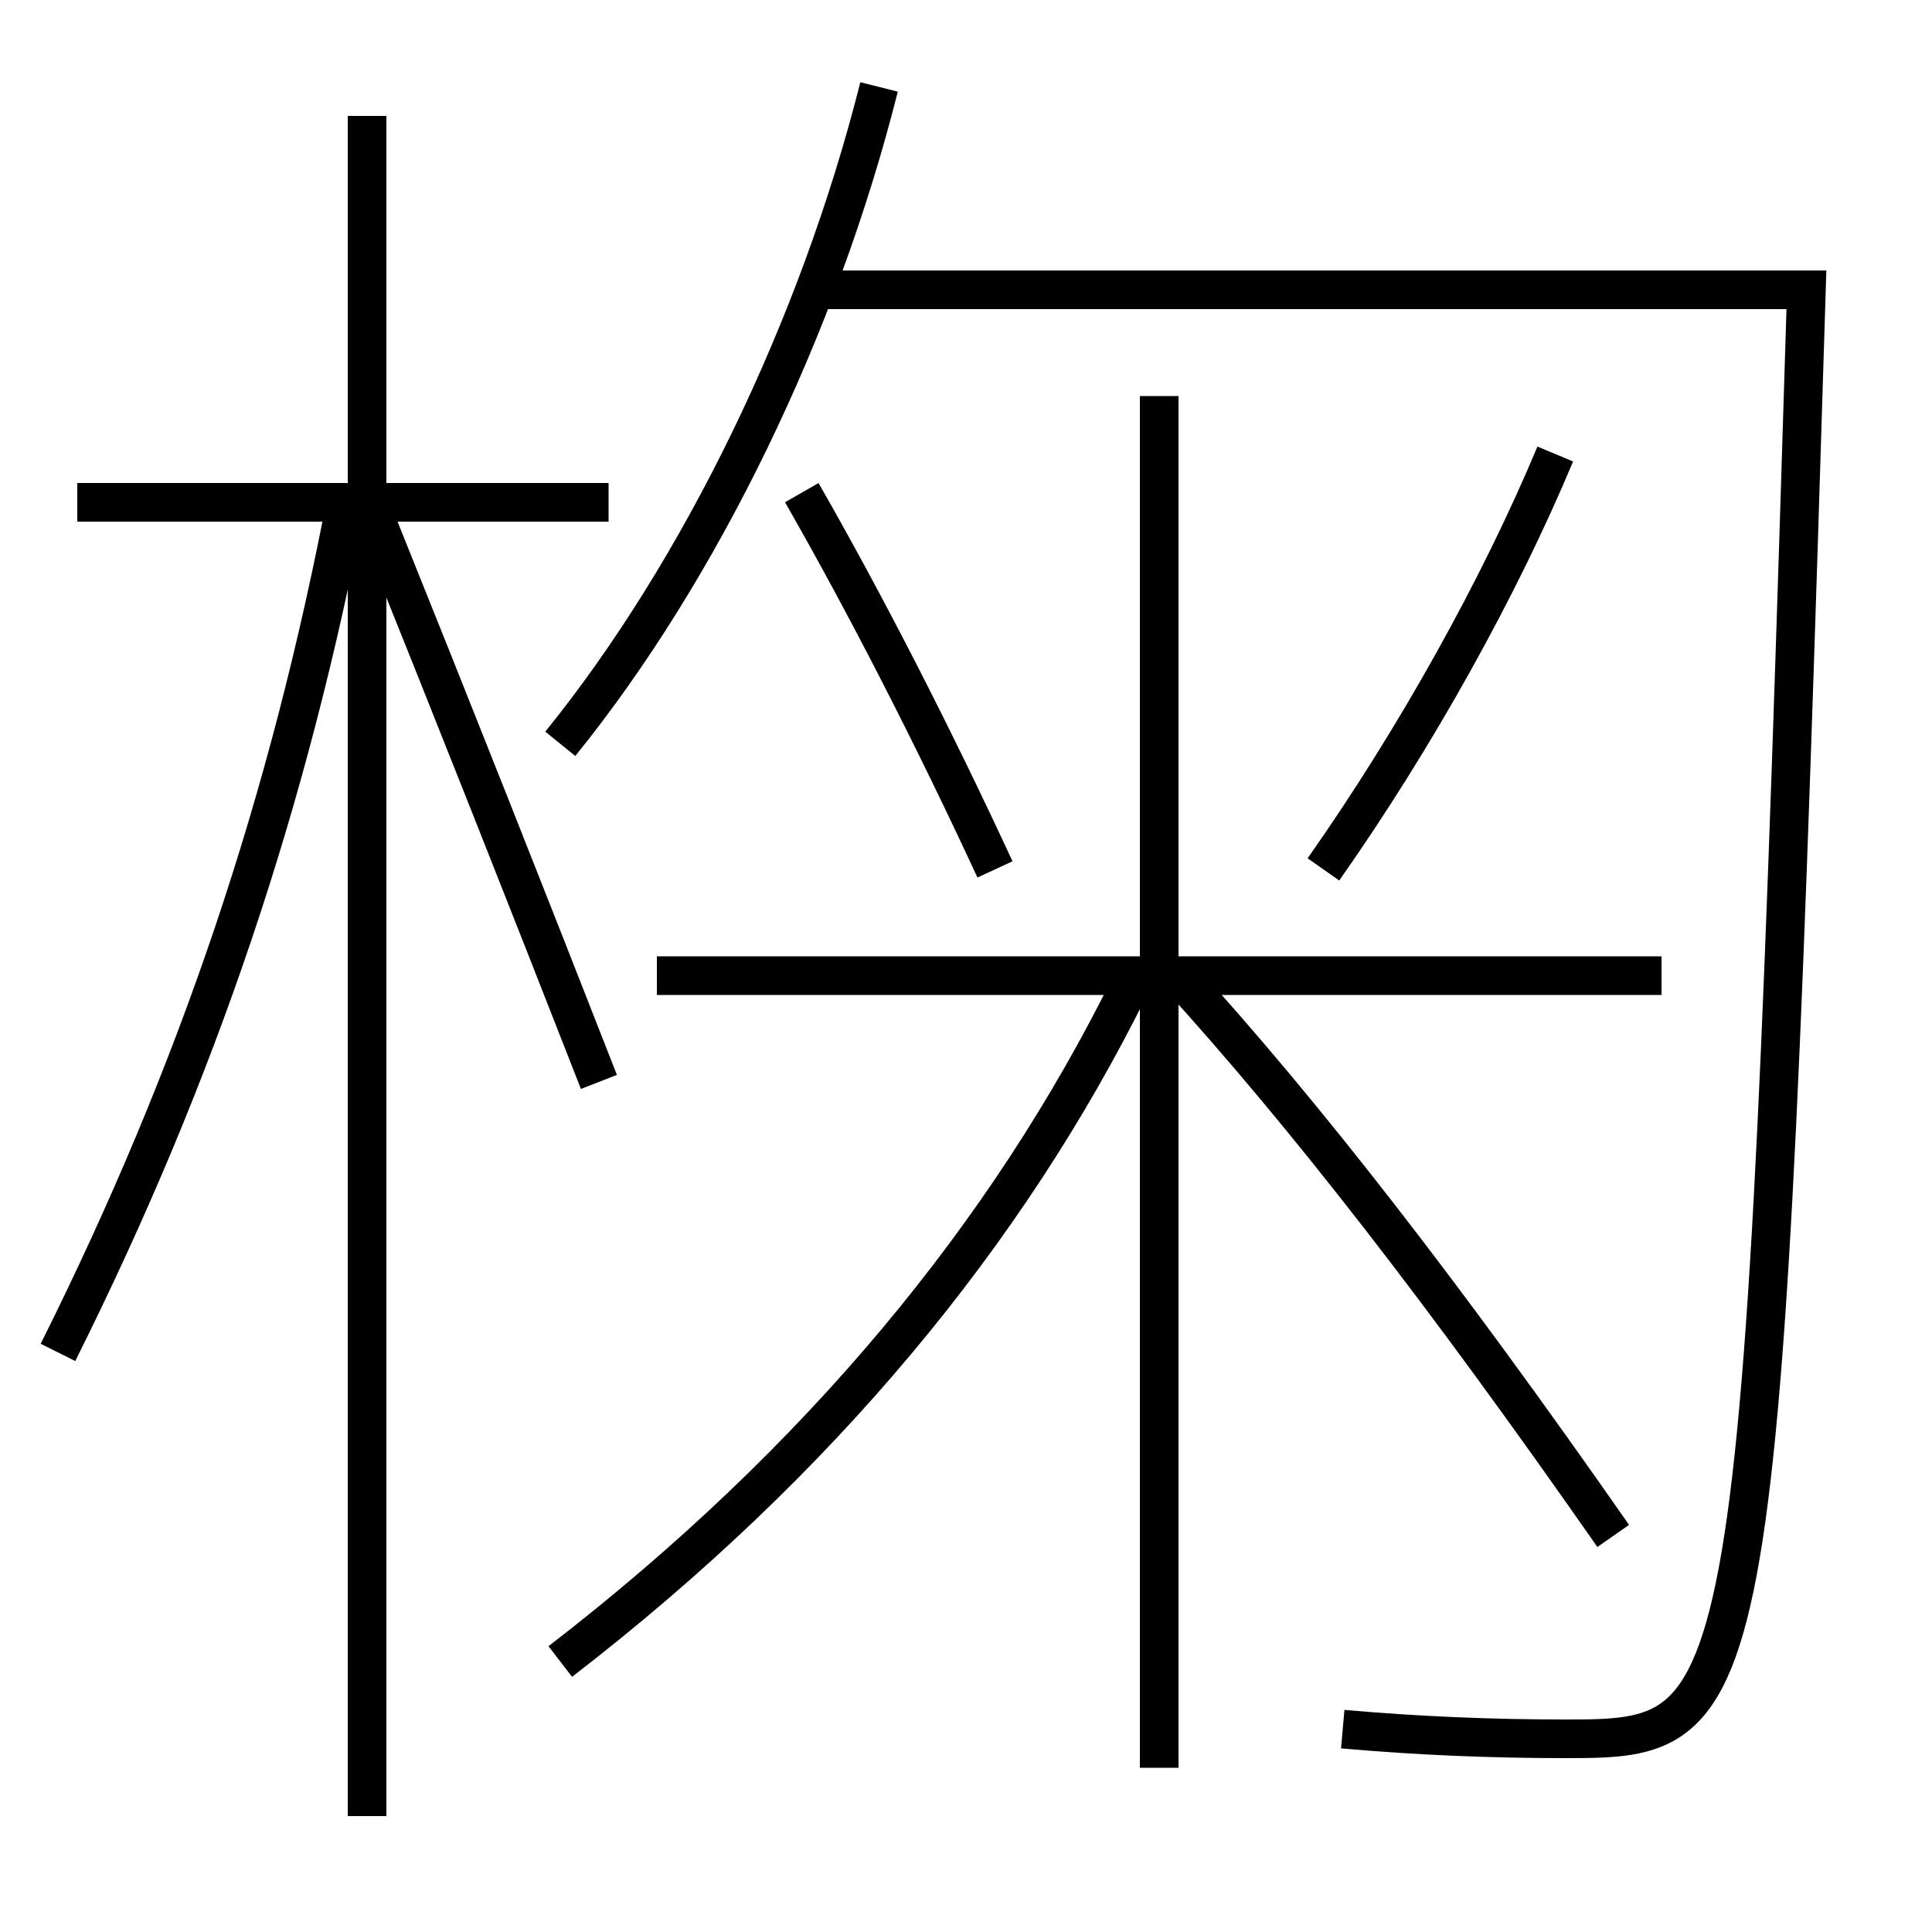 <?xml version='1.0' encoding='utf-8'?>
<svg xmlns="http://www.w3.org/2000/svg" height="100px" version="1.0" viewBox="0 0 100 100" width="100px" x="0px" y="0px">
<line fill="none" stroke="#000000" stroke-width="2" x1="19" x2="19" y1="94" y2="6" /><line fill="none" stroke="#000000" stroke-width="2" x1="31.5" x2="4" y1="26" y2="26" /><line fill="none" stroke="#000000" stroke-width="2" x1="60" x2="60" y1="91.5" y2="20.5" /><line fill="none" stroke="#000000" stroke-width="2" x1="86" x2="34" y1="50.5" y2="50.5" /><path d="M3,70 c7.231,-14.471 11.978,-28.562 15,-44.5" fill="none" stroke="#000000" stroke-width="2" /><path d="M31,56 c-3.664,-9.37 -7.604,-19.328 -11.5,-29" fill="none" stroke="#000000" stroke-width="2" /><path d="M29,38.5 c7.262,-8.975 13.367,-21.548 16.5,-34" fill="none" stroke="#000000" stroke-width="2" /><path d="M83.5,79.5 c-8.867,-12.707 -15.92,-21.757 -22.5,-29" fill="none" stroke="#000000" stroke-width="2" /><path d="M29,86 c13.417,-10.343 23.158,-22.161 29.5,-35" fill="none" stroke="#000000" stroke-width="2" /><path d="M51.5,45 c-3.193,-6.895 -6.68,-13.706 -10,-19.5" fill="none" stroke="#000000" stroke-width="2" /><path d="M68.5,45 c4.809,-6.839 9.146,-14.667 12,-21.5" fill="none" stroke="#000000" stroke-width="2" /><path d="M42,15 h51.5 c-2.297,74.682 -2.619,75 -12.5,75 c-3.853,0 -7.61,-0.157 -11.5,-0.5" fill="none" stroke="#000000" stroke-width="2" /></svg>